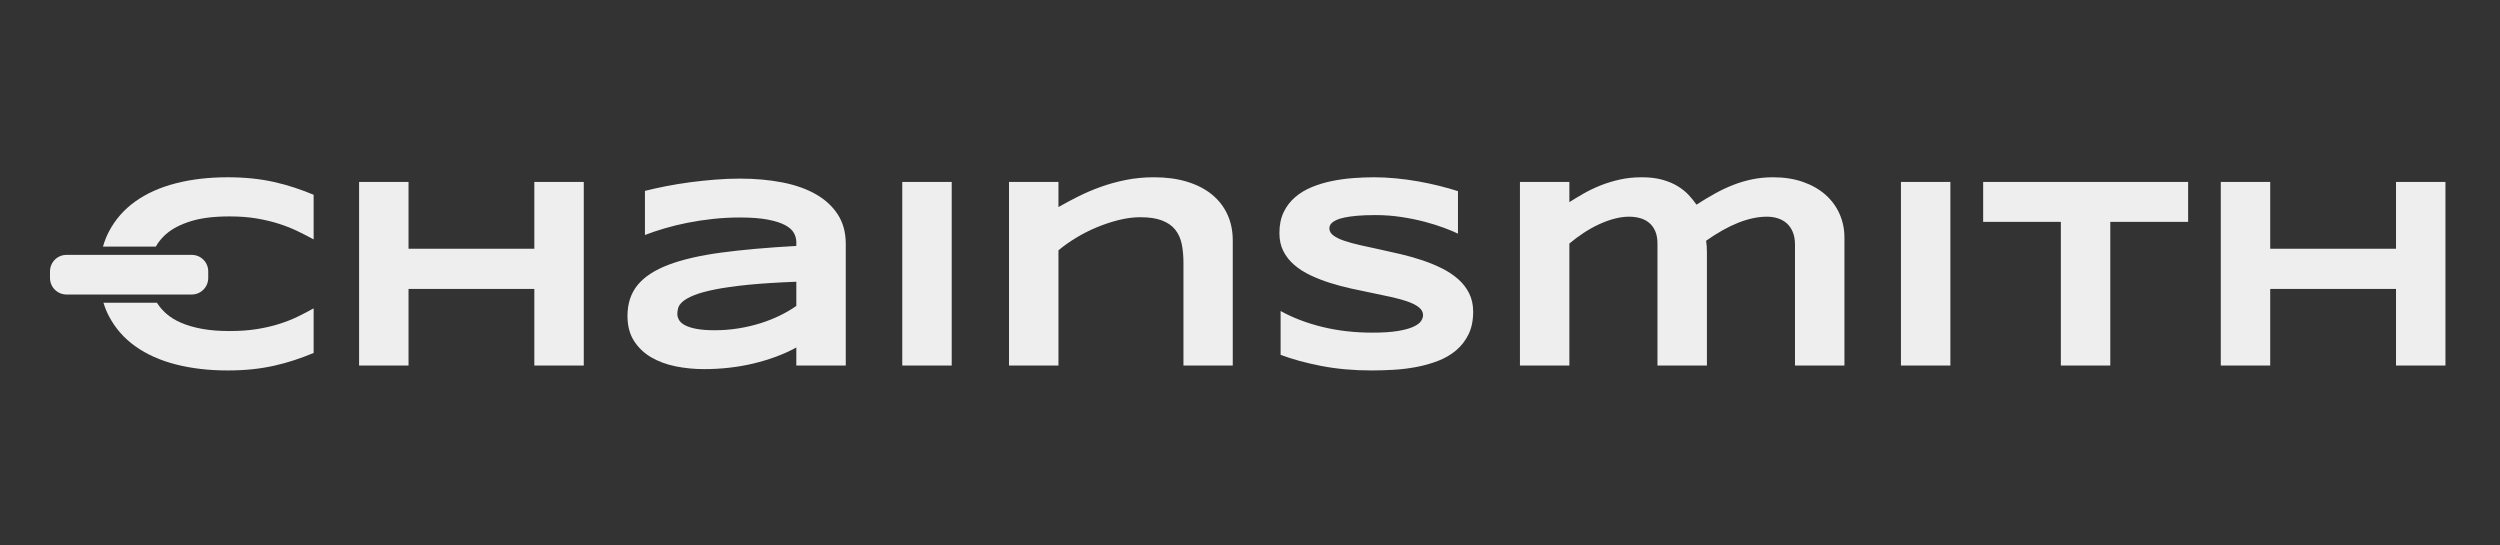 <?xml version="1.0" encoding="UTF-8"?>
<svg width="1100px" height="240px" viewBox="0 0 1100 240" version="1.1" 
    xmlns="http://www.w3.org/2000/svg" 
    xmlns:xlink="http://www.w3.org/1999/xlink">

    <rect x="0" y="0" width="1100" height="240" fill="#333333" stroke="none"/>

    <g fill="#eee">
        <path d="M235.106,160.825 L235.106,127.142 L179.754,127.142 L179.754,160.825 L158,160.825 L158,80.057 L179.754,80.057 L179.754,109.449 L235.106,109.449 L235.106,80.057 L256.86,80.057 L256.86,160.825 L235.106,160.825 Z M350.384,160.825 L350.384,152.889 C347.608,154.418 344.628,155.77 341.442,156.945 C338.256,158.121 334.943,159.12 331.503,159.943 C328.063,160.766 324.516,161.383 320.861,161.795 C317.206,162.206 313.521,162.412 309.808,162.412 C305.469,162.412 301.276,162.001 297.23,161.178 C293.185,160.355 289.598,159.022 286.471,157.18 C283.343,155.339 280.832,152.929 278.936,149.95 C277.04,146.972 276.092,143.327 276.092,139.017 C276.092,133.569 277.578,129.033 280.549,125.408 C283.519,121.783 288.054,118.815 294.152,116.503 C300.25,114.191 307.961,112.408 317.284,111.154 C326.607,109.899 337.64,108.92 350.384,108.214 L350.384,106.51 C350.384,105.177 350.032,103.855 349.328,102.542 C348.625,101.229 347.344,100.073 345.488,99.074 C343.631,98.074 341.09,97.261 337.865,96.634 C334.64,96.007 330.526,95.694 325.522,95.694 C321.574,95.694 317.675,95.899 313.824,96.311 C309.974,96.722 306.26,97.281 302.684,97.986 C299.107,98.692 295.716,99.515 292.51,100.455 C289.305,101.396 286.393,102.375 283.774,103.394 L283.774,83.996 C286.51,83.29 289.578,82.605 292.979,81.938 C296.38,81.272 299.918,80.694 303.592,80.204 C307.267,79.714 310.98,79.323 314.733,79.029 C318.486,78.735 322.082,78.588 325.522,78.588 C332.285,78.588 338.52,79.146 344.227,80.263 C349.934,81.38 354.85,83.114 358.974,85.465 C363.098,87.817 366.323,90.795 368.649,94.4 C370.975,98.006 372.137,102.297 372.137,107.274 L372.137,160.825 L350.384,160.825 Z M350.384,123.968 C342.018,124.282 334.914,124.732 329.07,125.32 C323.226,125.908 318.369,126.594 314.499,127.378 C310.629,128.161 307.589,129.004 305.381,129.905 C303.172,130.807 301.521,131.728 300.426,132.668 C299.331,133.609 298.657,134.549 298.403,135.49 C298.149,136.43 298.022,137.292 298.022,138.076 C298.022,139.017 298.276,139.928 298.784,140.809 C299.292,141.691 300.182,142.465 301.452,143.131 C302.723,143.798 304.413,144.327 306.524,144.719 C308.635,145.11 311.293,145.306 314.499,145.306 C318.056,145.306 321.535,145.032 324.936,144.483 C328.337,143.935 331.562,143.18 334.611,142.22 C337.66,141.26 340.523,140.124 343.201,138.811 C345.878,137.498 348.273,136.097 350.384,134.608 L350.384,123.968 Z M396.999,160.825 L396.999,80.057 L418.753,80.057 L418.753,160.825 L396.999,160.825 Z M520.72,160.825 L520.72,115.562 C520.72,112.545 520.466,109.811 519.958,107.362 C519.45,104.913 518.502,102.816 517.114,101.072 C515.726,99.328 513.791,97.976 511.309,97.016 C508.827,96.056 505.631,95.576 501.722,95.576 C498.751,95.576 495.634,95.978 492.37,96.781 C489.106,97.584 485.871,98.652 482.666,99.985 C479.46,101.317 476.401,102.865 473.489,104.629 C470.577,106.392 467.987,108.234 465.72,110.154 L465.72,160.825 L443.966,160.825 L443.966,80.057 L465.72,80.057 L465.72,91.109 C468.456,89.541 471.369,87.983 474.457,86.435 C477.545,84.887 480.828,83.486 484.307,82.232 C487.787,80.978 491.481,79.959 495.39,79.176 C499.299,78.392 503.423,78 507.762,78 C513.195,78 518.052,78.656 522.333,79.969 C526.613,81.282 530.239,83.143 533.21,85.554 C536.181,87.964 538.458,90.883 540.041,94.312 C541.624,97.741 542.415,101.572 542.415,105.804 L542.415,160.825 L520.72,160.825 Z M641.51,102.806 C639.985,102.062 637.972,101.219 635.47,100.279 C632.968,99.338 630.134,98.447 626.968,97.604 C623.802,96.762 620.362,96.056 616.648,95.488 C612.935,94.92 609.123,94.636 605.214,94.636 C602.087,94.636 599.419,94.734 597.21,94.929 C595.002,95.125 593.145,95.38 591.64,95.694 C590.135,96.007 588.943,96.37 588.063,96.781 C587.184,97.193 586.509,97.614 586.04,98.045 C585.571,98.476 585.268,98.907 585.132,99.338 C584.995,99.769 584.926,100.161 584.926,100.514 C584.926,101.689 585.513,102.718 586.685,103.6 C587.858,104.482 589.461,105.265 591.493,105.951 C593.526,106.637 595.891,107.284 598.588,107.891 C601.286,108.499 604.149,109.126 607.179,109.772 C610.208,110.419 613.335,111.124 616.56,111.888 C619.785,112.652 622.912,113.544 625.942,114.563 C628.971,115.582 631.835,116.767 634.532,118.119 C637.229,119.471 639.594,121.049 641.627,122.851 C643.66,124.654 645.262,126.731 646.435,129.082 C647.608,131.434 648.194,134.118 648.194,137.136 C648.194,141.015 647.51,144.346 646.142,147.129 C644.774,149.911 642.946,152.262 640.659,154.183 C638.373,156.103 635.724,157.641 632.714,158.797 C629.704,159.953 626.548,160.845 623.245,161.472 C619.942,162.099 616.599,162.51 613.218,162.706 C609.837,162.902 606.622,163 603.572,163 C595.598,163 588.22,162.344 581.437,161.031 C574.655,159.718 568.665,158.082 563.466,156.122 L563.466,136.842 C568.821,139.82 574.929,142.152 581.789,143.837 C588.65,145.522 595.989,146.364 603.807,146.364 C608.42,146.364 612.182,146.12 615.094,145.63 C618.007,145.14 620.284,144.513 621.925,143.749 C623.567,142.984 624.681,142.152 625.268,141.25 C625.854,140.349 626.147,139.487 626.147,138.664 C626.147,137.371 625.561,136.244 624.388,135.284 C623.215,134.324 621.613,133.481 619.58,132.756 C617.547,132.031 615.182,131.365 612.485,130.758 C609.788,130.15 606.924,129.543 603.895,128.935 C600.865,128.328 597.748,127.672 594.543,126.966 C591.337,126.261 588.22,125.428 585.19,124.468 C582.161,123.508 579.297,122.391 576.6,121.117 C573.903,119.844 571.538,118.335 569.505,116.591 C567.472,114.847 565.87,112.829 564.697,110.536 C563.524,108.244 562.938,105.589 562.938,102.571 C562.938,99.005 563.563,95.929 564.814,93.342 C566.065,90.756 567.756,88.552 569.886,86.729 C572.017,84.907 574.479,83.428 577.274,82.291 C580.069,81.155 583.011,80.273 586.099,79.646 C589.187,79.019 592.314,78.588 595.481,78.353 C598.647,78.118 601.657,78 604.511,78 C607.638,78 610.853,78.157 614.156,78.47 C617.459,78.784 620.714,79.225 623.919,79.793 C627.124,80.361 630.222,81.018 633.213,81.762 C636.203,82.507 638.969,83.29 641.51,84.113 L641.51,102.806 Z M690.529,80.057 L690.529,88.934 C692.445,87.719 694.526,86.465 696.774,85.172 C699.022,83.878 701.465,82.703 704.103,81.645 C706.742,80.586 709.576,79.715 712.605,79.029 C715.635,78.343 718.909,78 722.427,78 C725.867,78 728.877,78.362 731.457,79.087 C734.037,79.812 736.275,80.753 738.171,81.909 C740.067,83.065 741.679,84.358 743.008,85.789 C744.337,87.219 745.49,88.64 746.468,90.05 C749.243,88.248 751.979,86.602 754.677,85.113 C757.374,83.624 760.091,82.35 762.827,81.292 C765.563,80.234 768.358,79.421 771.212,78.852 C774.065,78.284 777.036,78 780.124,78 C785.05,78 789.457,78.686 793.347,80.057 C797.236,81.429 800.53,83.31 803.227,85.701 C805.924,88.091 807.986,90.903 809.413,94.136 C810.84,97.369 811.553,100.827 811.553,104.511 L811.553,160.825 L789.799,160.825 L789.799,107.627 C789.799,105.471 789.467,103.61 788.803,102.042 C788.138,100.475 787.249,99.201 786.135,98.221 C785.02,97.242 783.711,96.517 782.206,96.046 C780.701,95.576 779.108,95.341 777.427,95.341 C769.609,95.341 760.697,98.868 750.689,105.922 C750.807,106.588 750.895,107.372 750.953,108.273 C751.012,109.175 751.041,110.076 751.041,110.977 L751.041,160.825 L729.287,160.825 L729.287,107.156 C729.287,105.001 728.955,103.169 728.29,101.66 C727.626,100.151 726.717,98.927 725.564,97.986 C724.411,97.046 723.082,96.37 721.577,95.958 C720.072,95.547 718.479,95.341 716.798,95.341 C714.765,95.341 712.625,95.635 710.377,96.223 C708.13,96.811 705.862,97.633 703.576,98.692 C701.289,99.75 699.041,101.004 696.832,102.454 C694.624,103.904 692.523,105.471 690.529,107.156 L690.529,160.825 L668.775,160.825 L668.775,80.057 L690.529,80.057 Z M836.415,160.825 L836.415,80.057 L858.168,80.057 L858.168,160.825 L836.415,160.825 Z M928.531,97.633 L928.531,160.825 L906.777,160.825 L906.777,97.633 L872.593,97.633 L872.593,80.057 L962.775,80.057 L962.775,97.633 L928.531,97.633 Z M1054.246,160.825 L1054.246,127.142 L998.894,127.142 L998.894,160.825 L977.14,160.825 L977.14,80.057 L998.894,80.057 L998.894,109.449 L1054.246,109.449 L1054.246,80.057 L1076,80.057 L1076,160.825 L1054.246,160.825 Z" id="Text"></path>
        <path d="M45.521,133.214 L69.055,133.214 C70.117,134.922 71.464,136.504 73.098,137.959 C74.859,139.526 77.049,140.878 79.67,142.015 C82.292,143.151 85.353,144.043 88.854,144.689 C92.356,145.336 96.395,145.659 100.972,145.659 C105.432,145.659 109.442,145.375 113.002,144.807 C116.562,144.238 119.828,143.484 122.801,142.544 C125.775,141.603 128.494,140.535 130.958,139.34 C133.423,138.145 135.77,136.92 138,135.666 L138,155.299 C135.183,156.475 132.347,157.533 129.491,158.474 C126.635,159.414 123.682,160.227 120.63,160.913 C117.579,161.599 114.361,162.118 110.977,162.471 C107.593,162.824 103.965,163 100.092,163 C91.876,163 84.316,162.118 77.411,160.355 C70.506,158.591 64.56,155.936 59.572,152.39 C54.584,148.843 50.701,144.415 47.924,139.105 C46.953,137.25 46.153,135.286 45.521,133.214 Z M45.308,108.513 C45.969,106.171 46.841,103.966 47.924,101.895 C50.701,96.585 54.584,92.157 59.572,88.61 C64.56,85.064 70.506,82.409 77.411,80.645 C84.316,78.882 91.876,78 100.092,78 C103.965,78 107.593,78.176 110.977,78.529 C114.361,78.882 117.579,79.401 120.63,80.087 C123.682,80.773 126.635,81.586 129.491,82.526 C132.347,83.467 135.183,84.525 138,85.701 L138,105.334 C135.77,104.119 133.423,102.914 130.958,101.719 C128.494,100.524 125.775,99.446 122.801,98.486 C119.828,97.526 116.562,96.742 113.002,96.135 C109.442,95.527 105.432,95.223 100.972,95.223 C94.126,95.223 88.443,95.929 83.925,97.34 C79.406,98.75 75.798,100.631 73.098,102.983 C71.181,104.653 69.668,106.496 68.56,108.513 L45.308,108.513 Z M29.252,112.145 L84.371,112.145 C88.376,112.145 91.623,115.398 91.623,119.41 L91.623,122.316 C91.623,126.329 88.376,129.581 84.371,129.581 L29.252,129.581 C25.247,129.581 22,126.329 22,122.316 L22,119.41 C22,115.398 25.247,112.145 29.252,112.145 Z"></path>
    </g>
</svg>